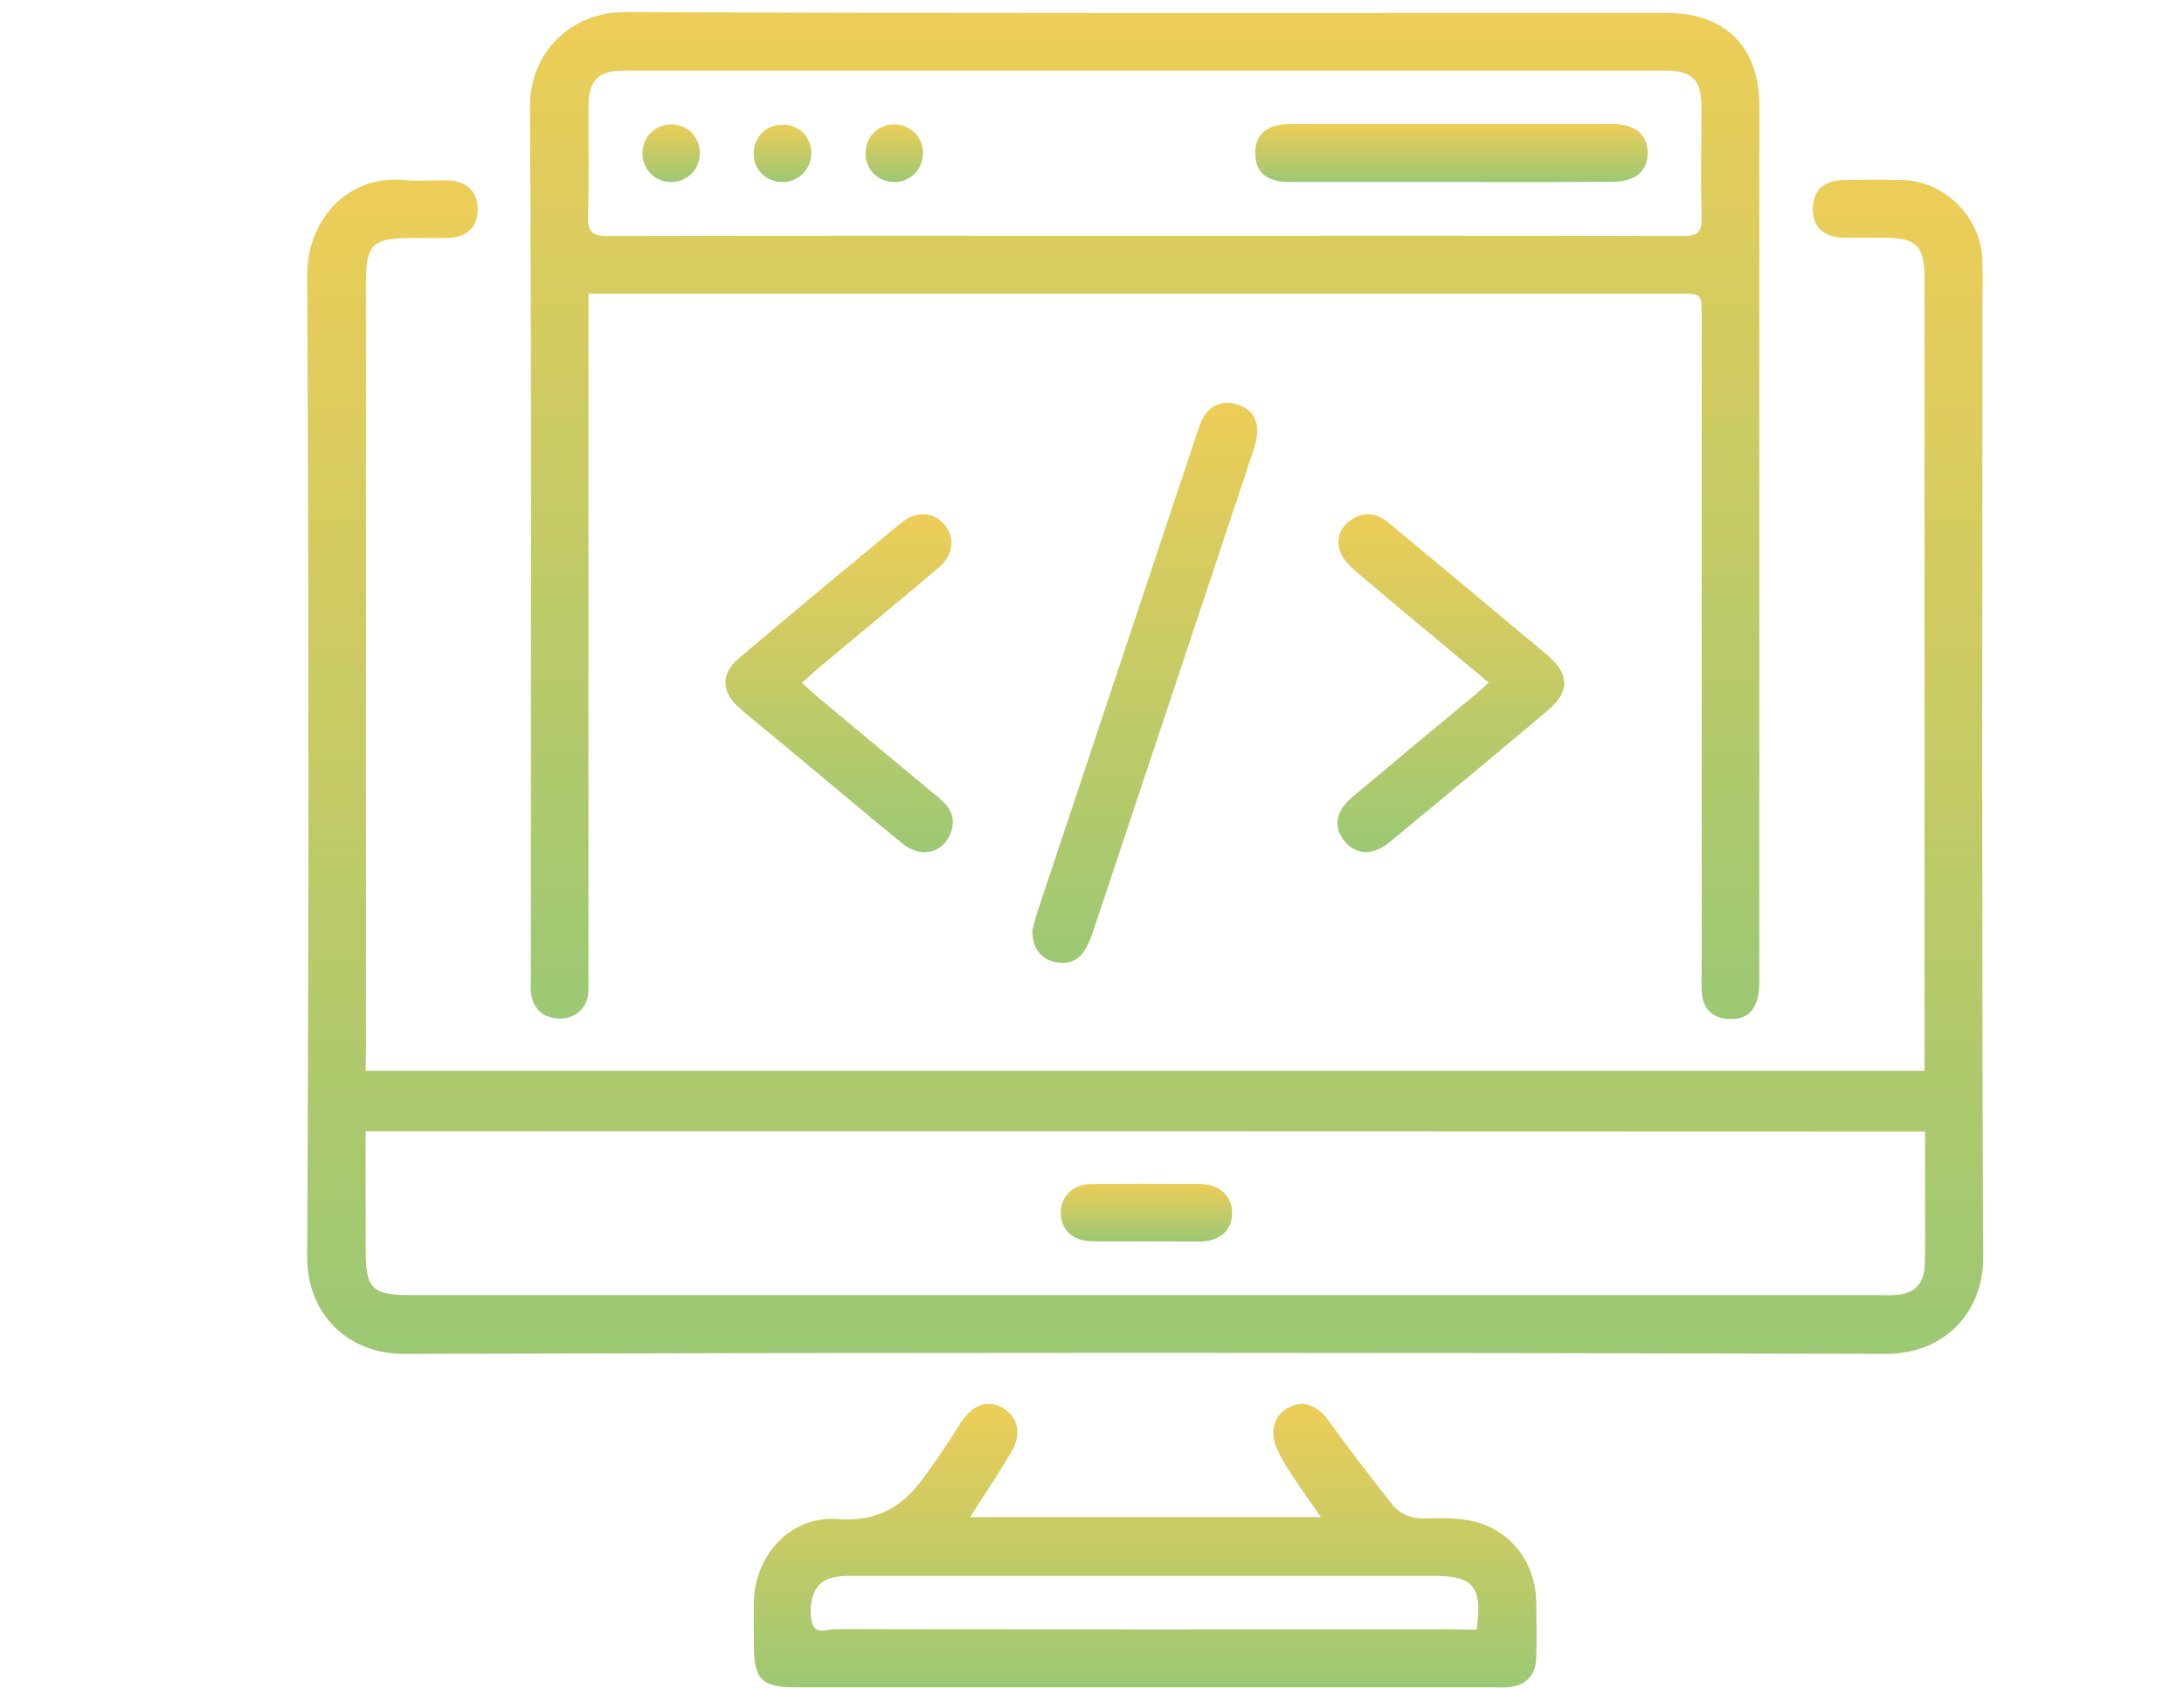<?xml version="1.0" encoding="utf-8"?>
<!-- Generator: Adobe Illustrator 18.1.1, SVG Export Plug-In . SVG Version: 6.00 Build 0)  -->
<svg version="1.1" id="Layer_1" xmlns="http://www.w3.org/2000/svg" xmlns:xlink="http://www.w3.org/1999/xlink" x="0px" y="0px"
	 viewBox="0 0 792 612" enable-background="new 0 0 792 612" xml:space="preserve">
<g>
	<linearGradient id="SVGID_1_" gradientUnits="userSpaceOnUse" x1="415.218" y1="490.871" x2="415.218" y2="65.065">
		<stop  offset="0" style="stop-color:#9CC874"/>
		<stop  offset="1" style="stop-color:#EDCD57"/>
	</linearGradient>
	<path fill="url(#SVGID_1_)" d="M132.6,388.3c188.7,0,376.6,0,565.3,0c0-2.7,0-4.9,0-7.2c0-93.5,0-187,0-280.5
		c0-11.5-3-14.4-14.7-14.4c-4.8,0-9.7,0.1-14.5,0c-7.4-0.1-11.4-3.9-11.3-10.6c0.1-6.4,3.9-10.2,11-10.3c7.2-0.1,14.3-0.2,21.5,0
		c15.6,0.4,28.7,13.7,29,29.4c0.2,6.5,0,13.1,0,19.6c0,113.7-0.3,227.4,0.3,341.2c0.1,21.3-15,35.4-35.1,35.4
		c-179.2-0.5-358.4-0.5-537.6,0c-19.9,0.1-35.2-14-35.1-35.3c0.6-118.6,0.6-237.1,0-355.7c-0.1-20.1,14.6-36.5,35-34.6
		c5.2,0.5,10.5,0,15.8,0.1c7,0.2,10.9,3.9,11,10.3c0.1,6.7-3.9,10.5-11.3,10.6c-4.2,0.1-8.4,0-12.6,0c-14.3,0-16.6,2.3-16.6,16.3
		c0,71.8,0,143.6,0,215.4c0,21.1,0,42.1,0,63.2C132.6,383.4,132.6,385.7,132.6,388.3z M132.6,410.2c0,2.7,0,4.9,0,7.2
		c0,12,0,24,0,36c0,13.8,2.4,16.2,16.1,16.2c177.7,0,355.5,0,533.2,0c1.7,0,3.4,0.1,5.1,0c7.2-0.4,10.7-3.9,11-11.1
		c0.2-6.7,0.1-13.5,0.1-20.2c0-9.2,0-18.4,0-28C509.2,410.2,321.3,410.2,132.6,410.2z"/>
	<linearGradient id="SVGID_2_" gradientUnits="userSpaceOnUse" x1="415.089" y1="369.393" x2="415.089" y2="4.371">
		<stop  offset="0" style="stop-color:#9CC874"/>
		<stop  offset="1" style="stop-color:#EDCD57"/>
	</linearGradient>
	<path fill="url(#SVGID_2_)" d="M213.4,106.5c0,3.5,0,6.2,0,8.9c0,79.4,0,158.8,0,238.2c0,2.3,0.1,4.7-0.1,6.9
		c-0.7,5.4-4.9,8.9-10.5,8.8c-5.6-0.2-9.1-3-10.1-8.5c-0.4-2-0.2-4.2-0.2-6.3c0-105.3,0.3-210.6-0.3-315.9
		c-0.1-19.2,14.5-34.2,34.3-34.2c125.9,0.5,251.9,0.3,377.8,0.3c21.4,0,33.7,12.3,33.7,33.7c0,105.9,0,211.8,0,317.8
		c0,9.5-4,14-11.8,13.2c-5.3-0.5-8.4-3.6-9-8.9c-0.3-2.5-0.1-5-0.1-7.6c0-79.4,0-158.8,0-238.2c0-8.2,0-8.2-8.2-8.2
		c-129.1,0-258.2,0-387.3,0C219.3,106.5,217,106.5,213.4,106.5z M415.2,85.5c65,0,130.1-0.1,195.1,0.1c5.2,0,6.9-1.3,6.8-6.7
		C616.7,65.5,617,52,617,38.5c0-9.5-3.4-12.9-13-12.9c-125.9,0-251.7,0-377.6,0c-9.5,0-12.9,3.4-13,12.9
		c-0.1,13.3,0.3,26.5-0.2,39.8c-0.2,6,1.8,7.3,7.5,7.3C285.6,85.4,350.4,85.5,415.2,85.5z"/>
	<linearGradient id="SVGID_3_" gradientUnits="userSpaceOnUse" x1="415.247" y1="611.92" x2="415.247" y2="509.094">
		<stop  offset="0" style="stop-color:#9CC874"/>
		<stop  offset="1" style="stop-color:#EDCD57"/>
	</linearGradient>
	<path fill="url(#SVGID_3_)" d="M351.8,550.1c42.5,0,84.5,0,127.2,0c-4.3-6.2-8.3-11.8-12-17.6c-1.5-2.3-2.8-4.7-3.9-7.2
		c-2.9-6.4-1.1-12.3,4.5-15.1c5.4-2.7,10.4-0.4,14.4,5.2c7.3,10.2,15,20.1,22.8,30c3.2,4,7.5,5.4,12.8,5.2
		c5.8-0.3,11.9-0.2,17.5,1.2c13.2,3.5,21.8,15.3,22,29c0.1,6.7,0.2,13.5,0,20.2c-0.2,6.7-4,10.4-10.7,10.8c-1.5,0.1-2.9,0-4.4,0
		c-84.4,0-168.9,0-253.3,0c-12.4,0-15.3-2.8-15.3-15.1c0-5.3-0.1-10.5,0-15.8c0.2-17.1,13.6-31.5,30.5-30.1
		c14.1,1.1,23.3-4.4,30.9-14.8c4.6-6.3,9-12.7,13.1-19.3c4.2-7,9.7-9.5,15.5-6.3c5.6,3.1,7.3,9.1,3.5,15.8
		C362.2,534.3,357,541.9,351.8,550.1z M535.5,590.9c2.1-15.7-1.1-19.5-15.6-19.5c-70.3,0-140.5,0-210.8,0c-2.9,0-6,0.1-8.7,1.1
		c-5,1.7-7.3,8-6.1,15.1c1,5.7,5.7,3.1,8.6,3.1c74.9,0.2,149.8,0.1,224.7,0.1C530.2,590.9,532.7,590.9,535.5,590.9z"/>
	<linearGradient id="SVGID_4_" gradientUnits="userSpaceOnUse" x1="415.189" y1="349.103" x2="415.189" y2="145.992">
		<stop  offset="0" style="stop-color:#9CC874"/>
		<stop  offset="1" style="stop-color:#EDCD57"/>
	</linearGradient>
	<path fill="url(#SVGID_4_)" d="M374.4,337.2c0.4-1.3,0.9-3.8,1.7-6.2c19.3-58,38.7-116,58-174c0.7-2,1.3-4,2.4-5.8
		c2.7-4.6,7.1-6,12-4.6c5,1.4,7.7,5.1,7.4,10.4c-0.2,2.5-0.9,5-1.7,7.3C435,222,415.7,279.8,396.4,337.7c-3,9.1-6.4,12-12.7,11.3
		C378,348.4,374.2,344.1,374.4,337.2z"/>
	<linearGradient id="SVGID_5_" gradientUnits="userSpaceOnUse" x1="304.282" y1="309.053" x2="304.282" y2="186.47">
		<stop  offset="0" style="stop-color:#9CC874"/>
		<stop  offset="1" style="stop-color:#EDCD57"/>
	</linearGradient>
	<path fill="url(#SVGID_5_)" d="M290.8,247.6c2.7,2.4,4.8,4.4,7,6.2c14,11.7,28.1,23.4,42.2,35.1c3.5,2.9,6.4,6.2,5.3,11.3
		c-1.9,8.7-10.8,11.6-18,5.7c-15.3-12.5-30.4-25.3-45.6-37.9c-4.7-3.9-9.5-7.7-14-11.7c-6.1-5.5-6.2-12.1,0-17.4
		c19.6-16.6,39.3-33,59.1-49.3c5.5-4.5,11.8-4.1,15.7,0.6c3.9,4.6,3.3,11.1-2.1,15.6c-14.1,12-28.4,23.7-42.6,35.6
		C295.6,243.2,293.5,245.2,290.8,247.6z"/>
	<linearGradient id="SVGID_6_" gradientUnits="userSpaceOnUse" x1="526.257" y1="308.954" x2="526.257" y2="186.434">
		<stop  offset="0" style="stop-color:#9CC874"/>
		<stop  offset="1" style="stop-color:#EDCD57"/>
	</linearGradient>
	<path fill="url(#SVGID_6_)" d="M539.9,247.5c-16.6-13.8-32.5-27-48.2-40.3c-2.3-2-4.7-4.5-5.7-7.2c-1.6-4.5-0.1-8.9,4.1-11.6
		c4.6-3,9.2-2.4,13.4,1.1c11.8,9.8,23.6,19.6,35.4,29.5c7.4,6.2,14.9,12.4,22.3,18.6c8,6.8,8.1,13.2,0.2,19.9
		c-19,16-38.1,31.9-57.3,47.7c-6.2,5.2-12.4,4.9-16.6-0.3c-4.1-5.1-3.1-10.8,2.9-15.9c14.5-12.2,29.1-24.3,43.7-36.4
		C535.9,251.1,537.6,249.6,539.9,247.5z"/>
	<linearGradient id="SVGID_7_" gradientUnits="userSpaceOnUse" x1="415.807" y1="450.176" x2="415.807" y2="429.149">
		<stop  offset="0" style="stop-color:#9CC874"/>
		<stop  offset="1" style="stop-color:#EDCD57"/>
	</linearGradient>
	<path fill="url(#SVGID_7_)" d="M415.6,450.1c-6.5,0-13.1,0.1-19.6,0c-6.9-0.1-11.2-4.1-11.3-10.1c-0.2-6.2,4.4-10.7,11.4-10.7
		c13-0.1,26.1-0.1,39.1,0c7.1,0.1,11.7,4.4,11.6,10.6c0,6.3-4.5,10.2-11.7,10.3C428.7,450.2,422.1,450.1,415.6,450.1z"/>
	<linearGradient id="SVGID_8_" gradientUnits="userSpaceOnUse" x1="526.289" y1="66.046" x2="526.289" y2="45.059">
		<stop  offset="0" style="stop-color:#9CC874"/>
		<stop  offset="1" style="stop-color:#EDCD57"/>
	</linearGradient>
	<path fill="url(#SVGID_8_)" d="M526.1,66c-19.3,0-38.7,0-58,0c-8.7,0-12.8-3.3-12.9-10.3c-0.1-7,4.2-10.7,12.6-10.7
		c39.1,0,78.2,0,117.3,0c7.9,0,12.3,3.8,12.4,10.3c0.1,6.7-4.5,10.6-12.7,10.6C565.2,66.1,545.6,66,526.1,66z"/>
	<linearGradient id="SVGID_9_" gradientUnits="userSpaceOnUse" x1="243.368" y1="65.98" x2="243.368" y2="45.11">
		<stop  offset="0" style="stop-color:#9CC874"/>
		<stop  offset="1" style="stop-color:#EDCD57"/>
	</linearGradient>
	<path fill="url(#SVGID_9_)" d="M253.8,55.7c-0.1,5.8-4.6,10.3-10.4,10.3c-6,0-10.7-4.8-10.4-10.9c0.2-5.8,4.9-10.1,10.7-10
		C249.5,45.3,253.9,49.8,253.8,55.7z"/>
	<linearGradient id="SVGID_10_" gradientUnits="userSpaceOnUse" x1="283.808" y1="65.986" x2="283.808" y2="45.114">
		<stop  offset="0" style="stop-color:#9CC874"/>
		<stop  offset="1" style="stop-color:#EDCD57"/>
	</linearGradient>
	<path fill="url(#SVGID_10_)" d="M294.2,55.3c0.1,5.8-4.3,10.5-10.1,10.7c-6.1,0.2-10.9-4.5-10.8-10.5c0.1-5.8,4.5-10.3,10.4-10.3
		C289.6,45.1,294.1,49.5,294.2,55.3z"/>
	<linearGradient id="SVGID_11_" gradientUnits="userSpaceOnUse" x1="324.24" y1="65.982" x2="324.24" y2="45.102">
		<stop  offset="0" style="stop-color:#9CC874"/>
		<stop  offset="1" style="stop-color:#EDCD57"/>
	</linearGradient>
	<path fill="url(#SVGID_11_)" d="M324.8,45.1c5.8,0.3,10.1,4.9,9.9,10.8c-0.2,5.8-4.8,10.2-10.6,10.1c-6-0.1-10.6-5-10.2-11.1
		C314.2,49.1,318.9,44.9,324.8,45.1z"/>
</g>
</svg>
